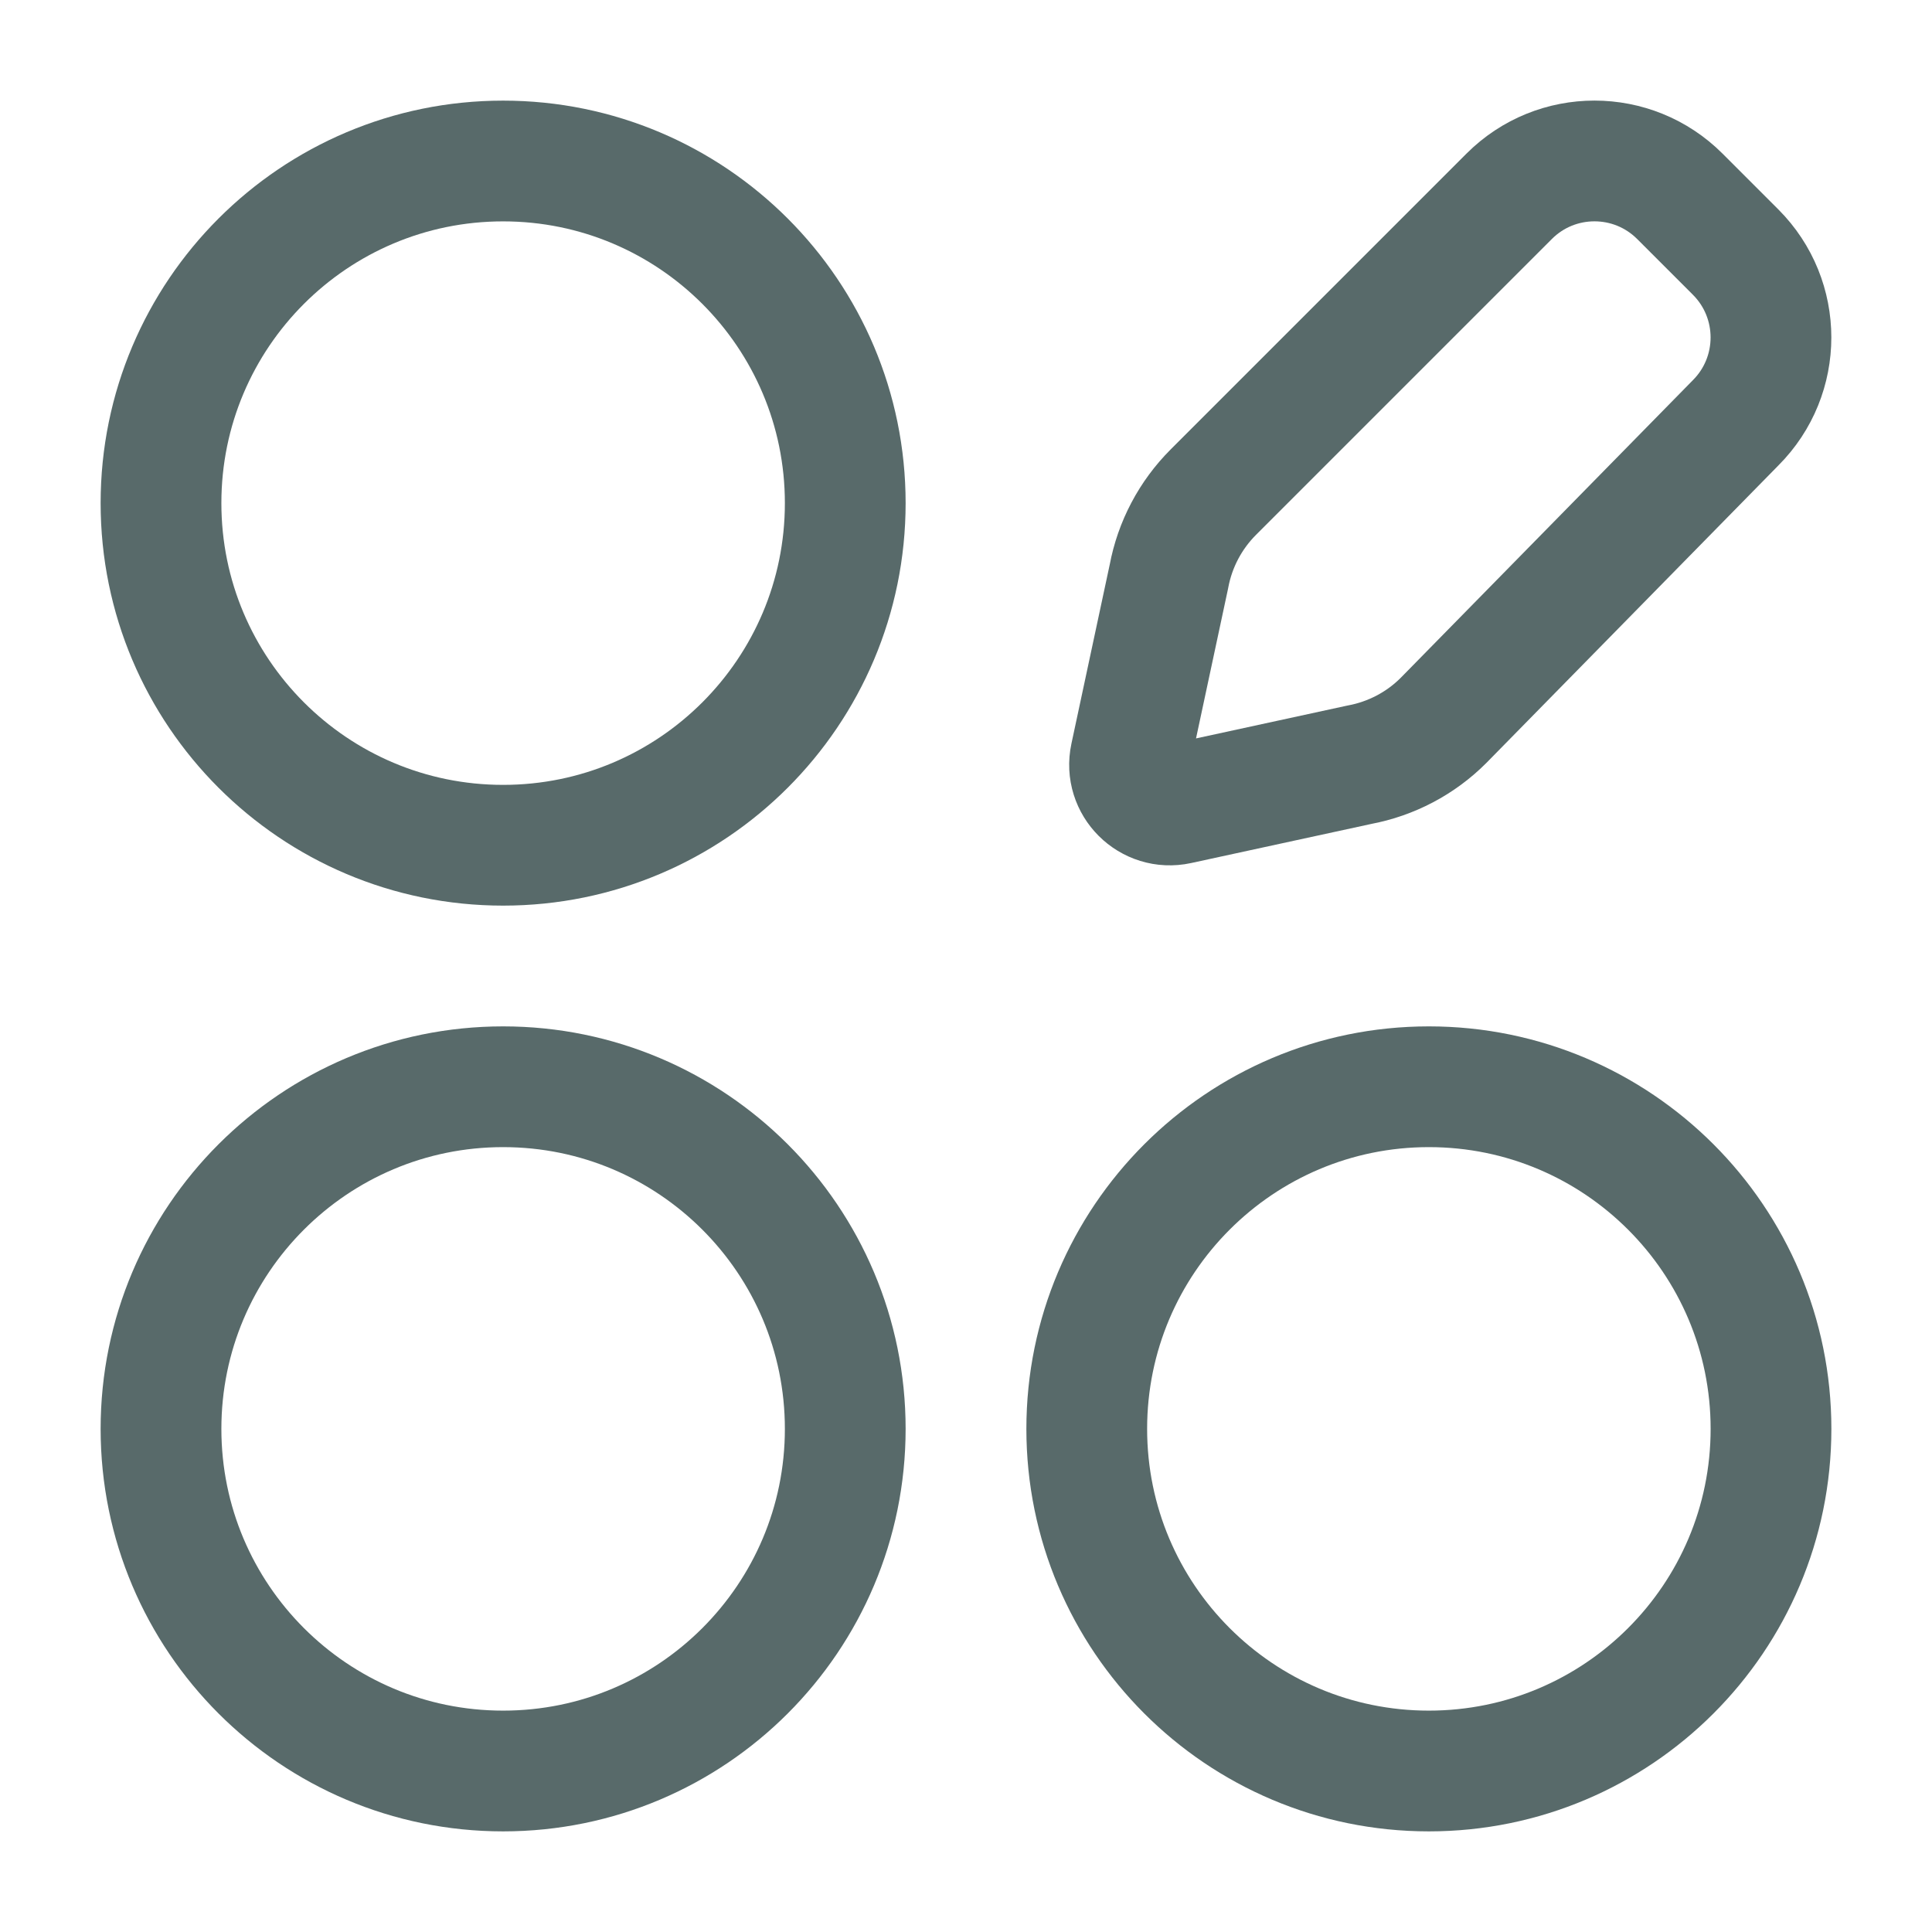 <svg width="24" height="24" viewBox="0 0 24 24" fill="none" xmlns="http://www.w3.org/2000/svg">
<path d="M6.25 10.5C8.597 10.5 10.5 8.597 10.5 6.25C10.5 3.903 8.597 2 6.25 2C3.903 2 2 3.903 2 6.25C2 8.597 3.903 10.5 6.25 10.5Z" stroke="#586A6A" stroke-width="1.5"/>
<path d="M17.75 22C20.097 22 22 20.097 22 17.75C22 15.403 20.097 13.5 17.75 13.5C15.403 13.5 13.5 15.403 13.5 17.75C13.5 20.097 15.403 22 17.75 22Z" stroke="#586A6A" stroke-width="1.5"/>
<path d="M6.25 22C8.597 22 10.5 20.097 10.5 17.75C10.5 15.403 8.597 13.5 6.25 13.5C3.903 13.5 2 15.403 2 17.75C2 20.097 3.903 22 6.25 22Z" stroke="#586A6A" stroke-width="1.5"/>
<path d="M20.868 2.439L21.56 3.131C22.146 3.717 22.146 4.667 21.56 5.253L17.933 8.948C17.648 9.234 17.282 9.426 16.886 9.5L14.638 9.988C14.283 10.065 13.967 9.75 14.043 9.395L14.521 7.16C14.595 6.763 14.788 6.398 15.073 6.113L18.747 2.439C19.332 1.853 20.282 1.853 20.868 2.439Z" stroke="#586A6A" stroke-width="1.5" stroke-linecap="round" stroke-linejoin="round"/>
</svg>
